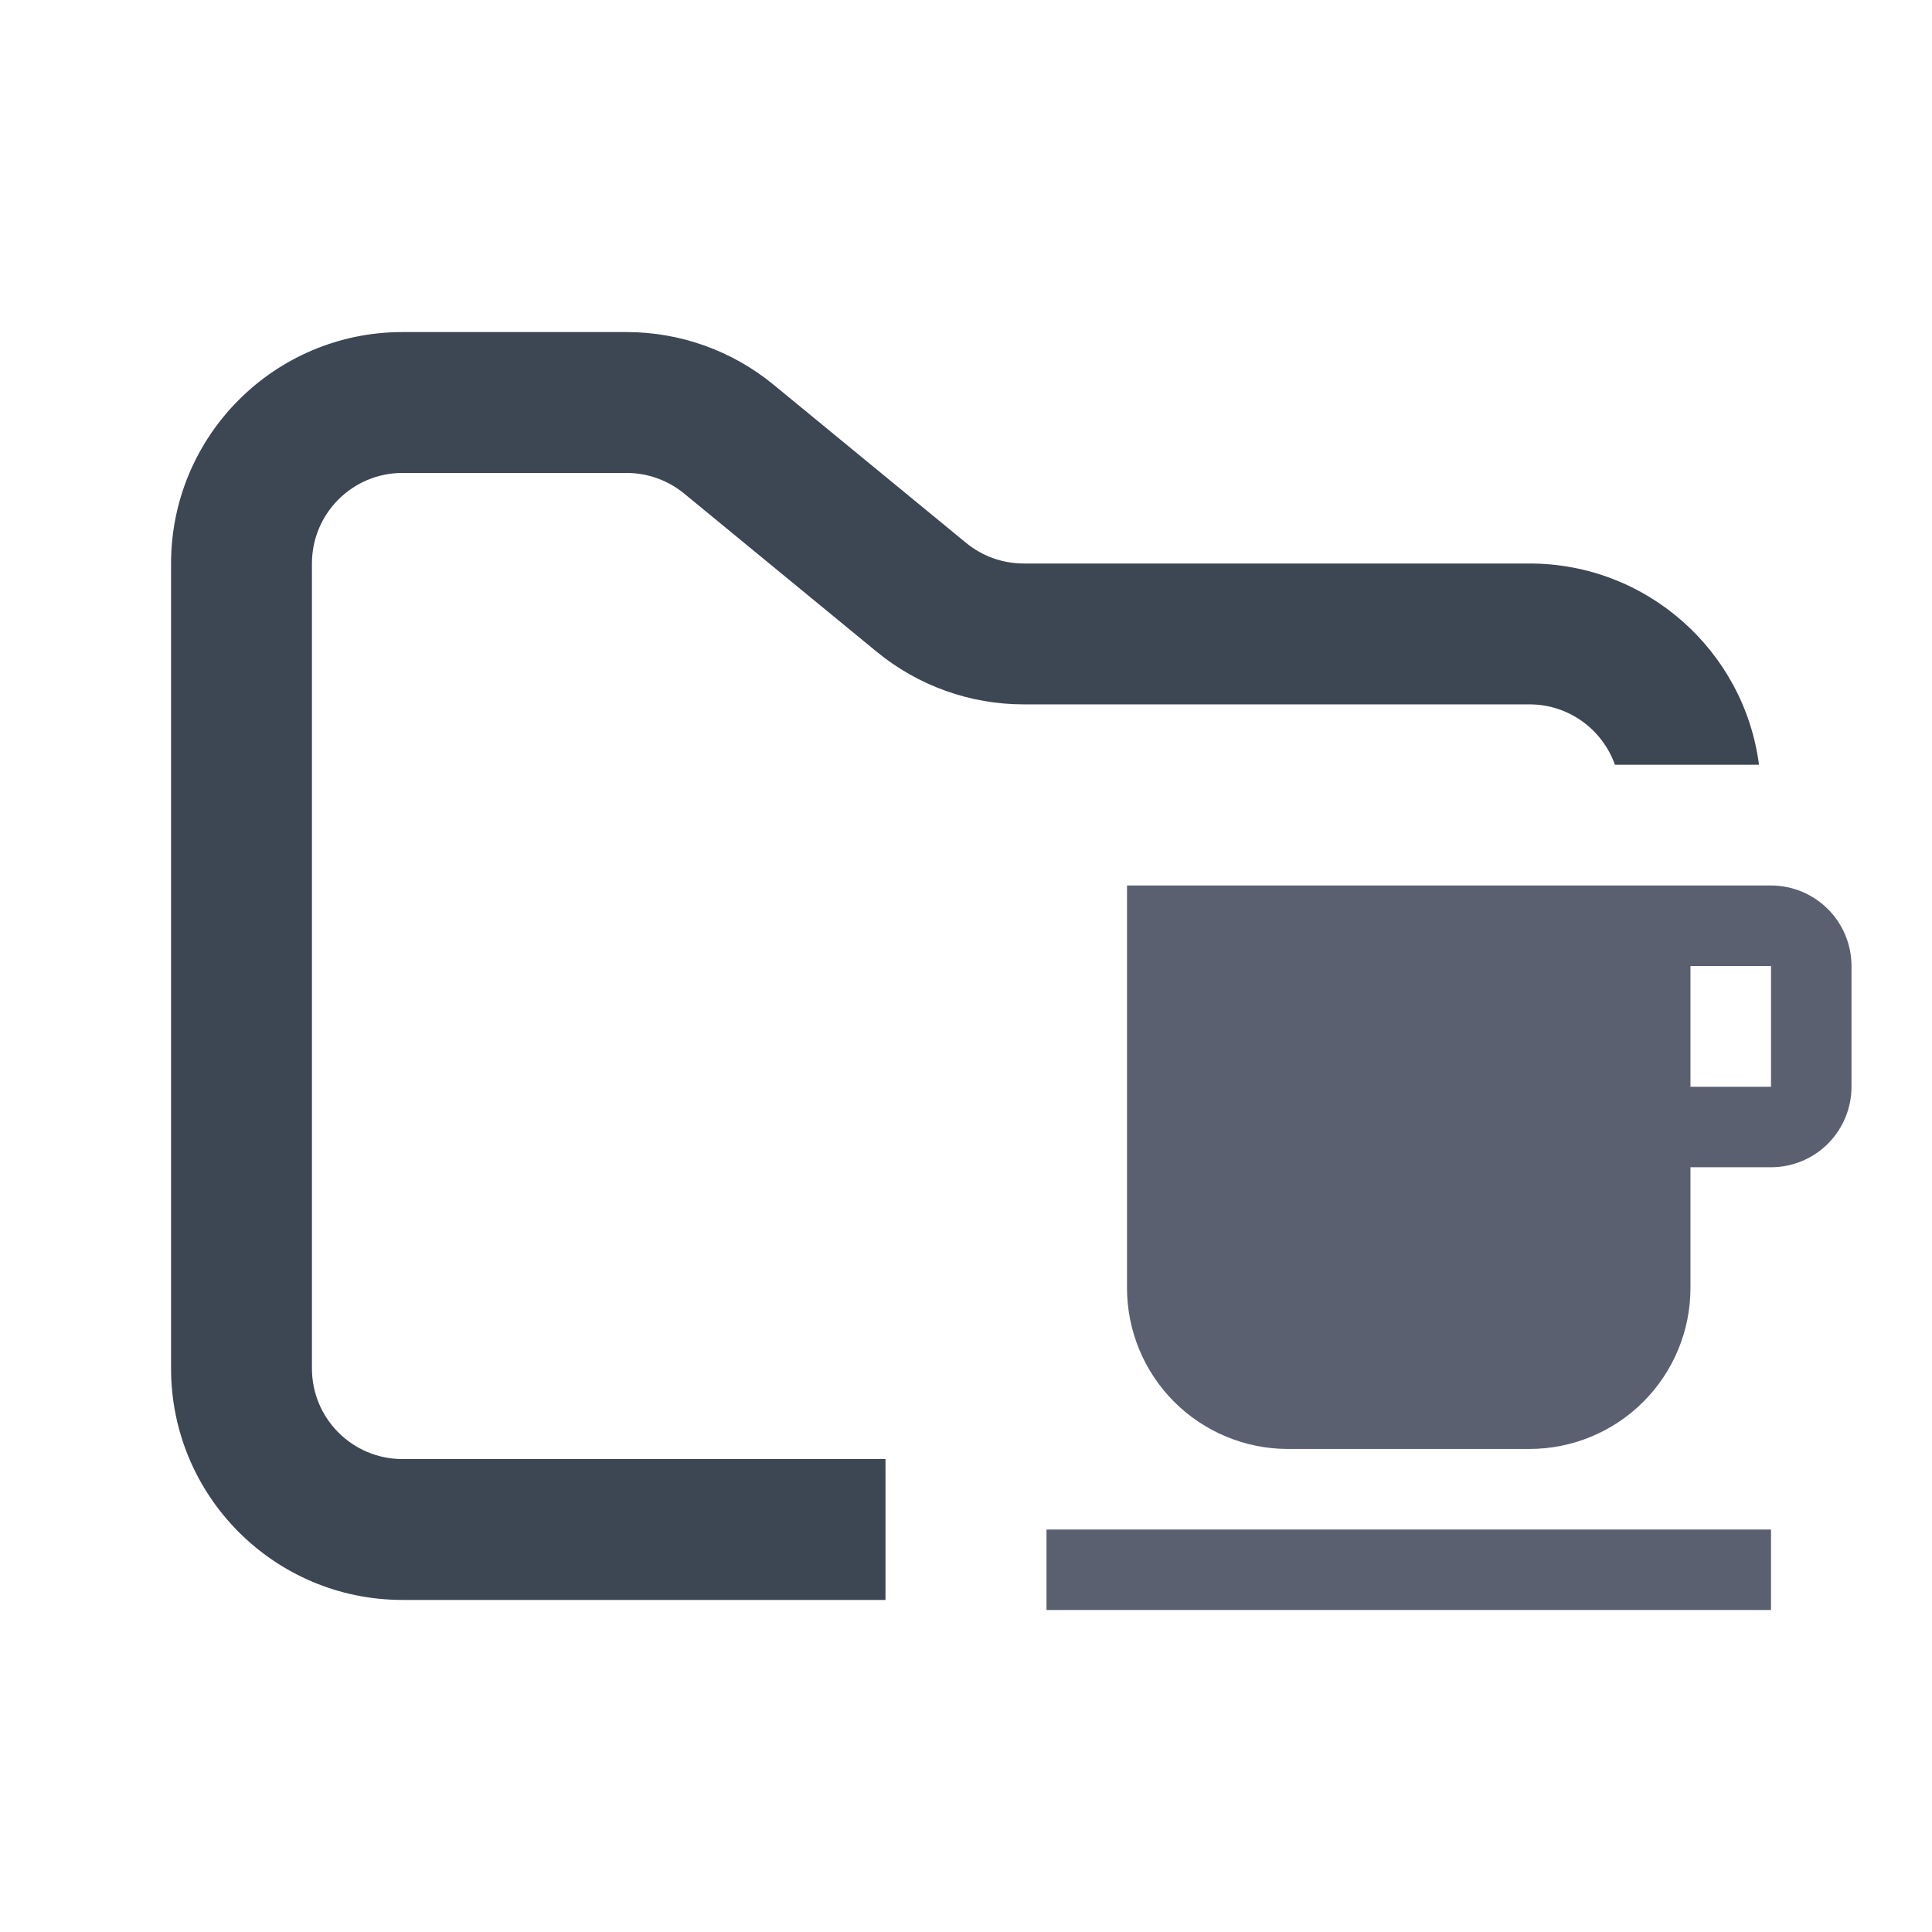 <svg width="48" height="48" viewBox="0 0 48 48" fill="none" xmlns="http://www.w3.org/2000/svg">
<path fill-rule="evenodd" clip-rule="evenodd" d="M10 8.25C6.824 8.25 4.25 10.824 4.25 14V34C4.25 37.176 6.824 39.75 10 39.75H22V36.25H10C8.757 36.25 7.75 35.243 7.75 34V14C7.75 12.757 8.757 11.75 10 11.75H15.568C16.089 11.75 16.593 11.931 16.996 12.261L21.782 16.193C22.811 17.038 24.101 17.5 25.432 17.5H38C38.98 17.5 39.813 18.126 40.122 19H43.702C43.334 16.179 40.921 14 38 14H25.432C24.911 14 24.407 13.819 24.004 13.489L19.218 9.557C18.189 8.712 16.899 8.25 15.568 8.25H10Z" fill="#3D4653"/>
<path fill-rule="evenodd" clip-rule="evenodd" d="M26 40H44V38H26M44 27H41.999V24H44M44 22H28V32C28.001 33.061 28.422 34.078 29.172 34.828C29.922 35.577 30.939 35.999 31.999 35.999H37.999C39.059 35.999 40.077 35.578 40.827 34.828C41.577 34.078 41.999 33.061 41.999 32V29H44C44.53 29 45.039 28.79 45.414 28.415C45.789 28.039 46 27.531 46 27V24C46 23.47 45.789 22.961 45.414 22.586C45.039 22.211 44.53 22 44 22Z" fill="#5B6071"/>
</svg>
